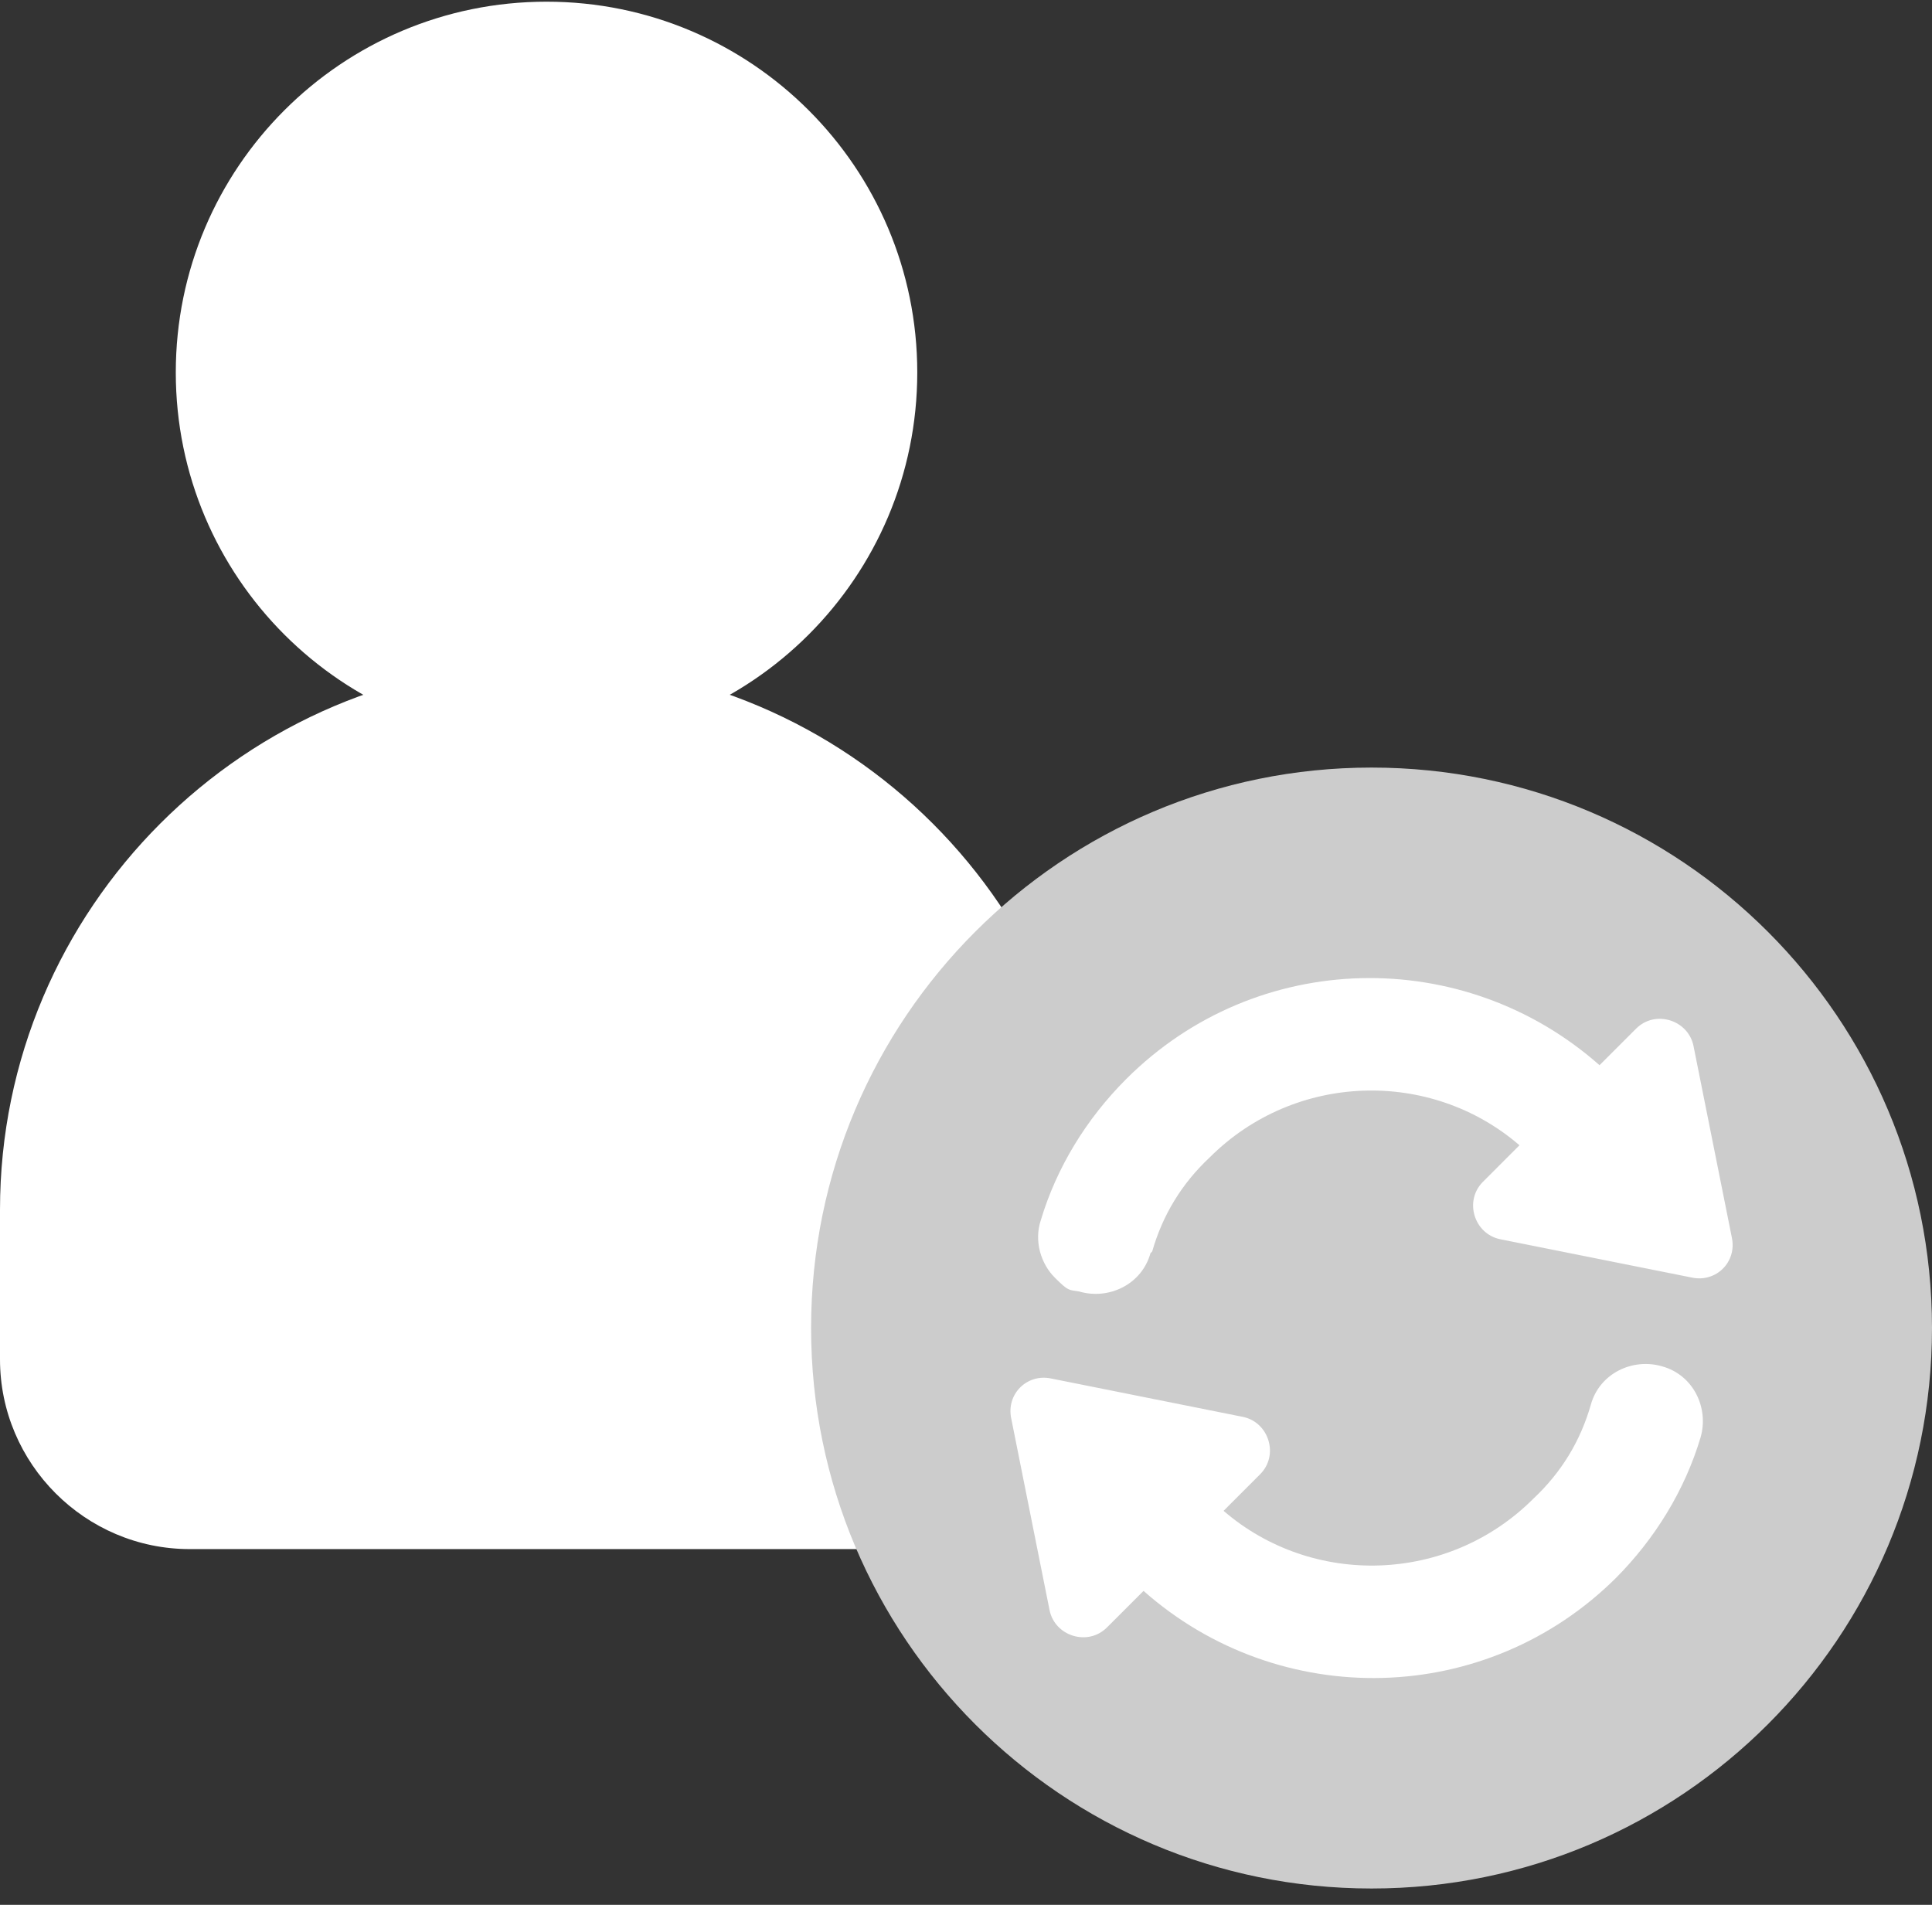 <svg width="71" height="70" viewBox="0 0 71 70" fill="none" xmlns="http://www.w3.org/2000/svg">
<rect x="0" y="0" width="71" height="70" fill="#333333" stroke="none"/>
<path d="M20.084 27.311C27.609 27.311 33.709 21.211 33.709 13.687C33.709 6.162 27.609 0.062 20.084 0.062C12.56 0.062 6.46 6.162 6.46 13.687C6.46 21.211 12.56 27.311 20.084 27.311Z" fill="white"/>
<path d="M20.085 24.369C31.151 24.369 40.169 33.388 40.169 44.454V49.955C40.169 53.793 37.035 56.927 33.197 56.927H6.972C3.134 56.927 0 53.793 0 49.955V44.454C0 33.388 9.019 24.369 20.085 24.369Z" fill="white"/>
<path d="M50.403 69.4C61.778 69.4 71 60.179 71 48.803C71 37.428 61.778 28.207 50.403 28.207C39.028 28.207 29.807 37.428 29.807 48.803C29.807 60.179 39.028 69.4 50.403 69.4Z" fill="#CCCCCC"/>
<path d="M42.343 45.989C42.727 44.646 43.431 43.494 44.454 42.535C47.589 39.401 52.578 39.273 55.84 42.087L54.497 43.43C53.793 44.134 54.177 45.349 55.136 45.541L62.172 46.948C63.068 47.14 63.836 46.373 63.644 45.477L62.236 38.441C62.044 37.482 60.829 37.098 60.126 37.801L58.782 39.145C53.793 34.731 46.181 34.859 41.384 39.657C39.913 41.128 38.825 42.919 38.25 44.838C37.994 45.605 38.25 46.437 38.761 46.948C39.273 47.46 39.273 47.396 39.657 47.46C40.744 47.78 41.96 47.204 42.279 46.053L42.343 45.989Z" fill="white"/>
<path d="M59.358 58.015C60.829 56.544 61.917 54.753 62.492 52.834C62.812 51.747 62.236 50.531 61.085 50.212C59.998 49.892 58.782 50.468 58.463 51.619C58.079 52.962 57.375 54.113 56.352 55.073C53.218 58.207 48.228 58.335 44.966 55.521L46.309 54.177C47.013 53.474 46.629 52.258 45.67 52.067L38.634 50.659C37.738 50.468 36.971 51.235 37.163 52.13L38.57 59.167C38.762 60.126 39.977 60.51 40.681 59.806L42.024 58.463C47.013 62.877 54.625 62.749 59.422 57.951L59.358 58.015Z" fill="white"/>
</svg>
